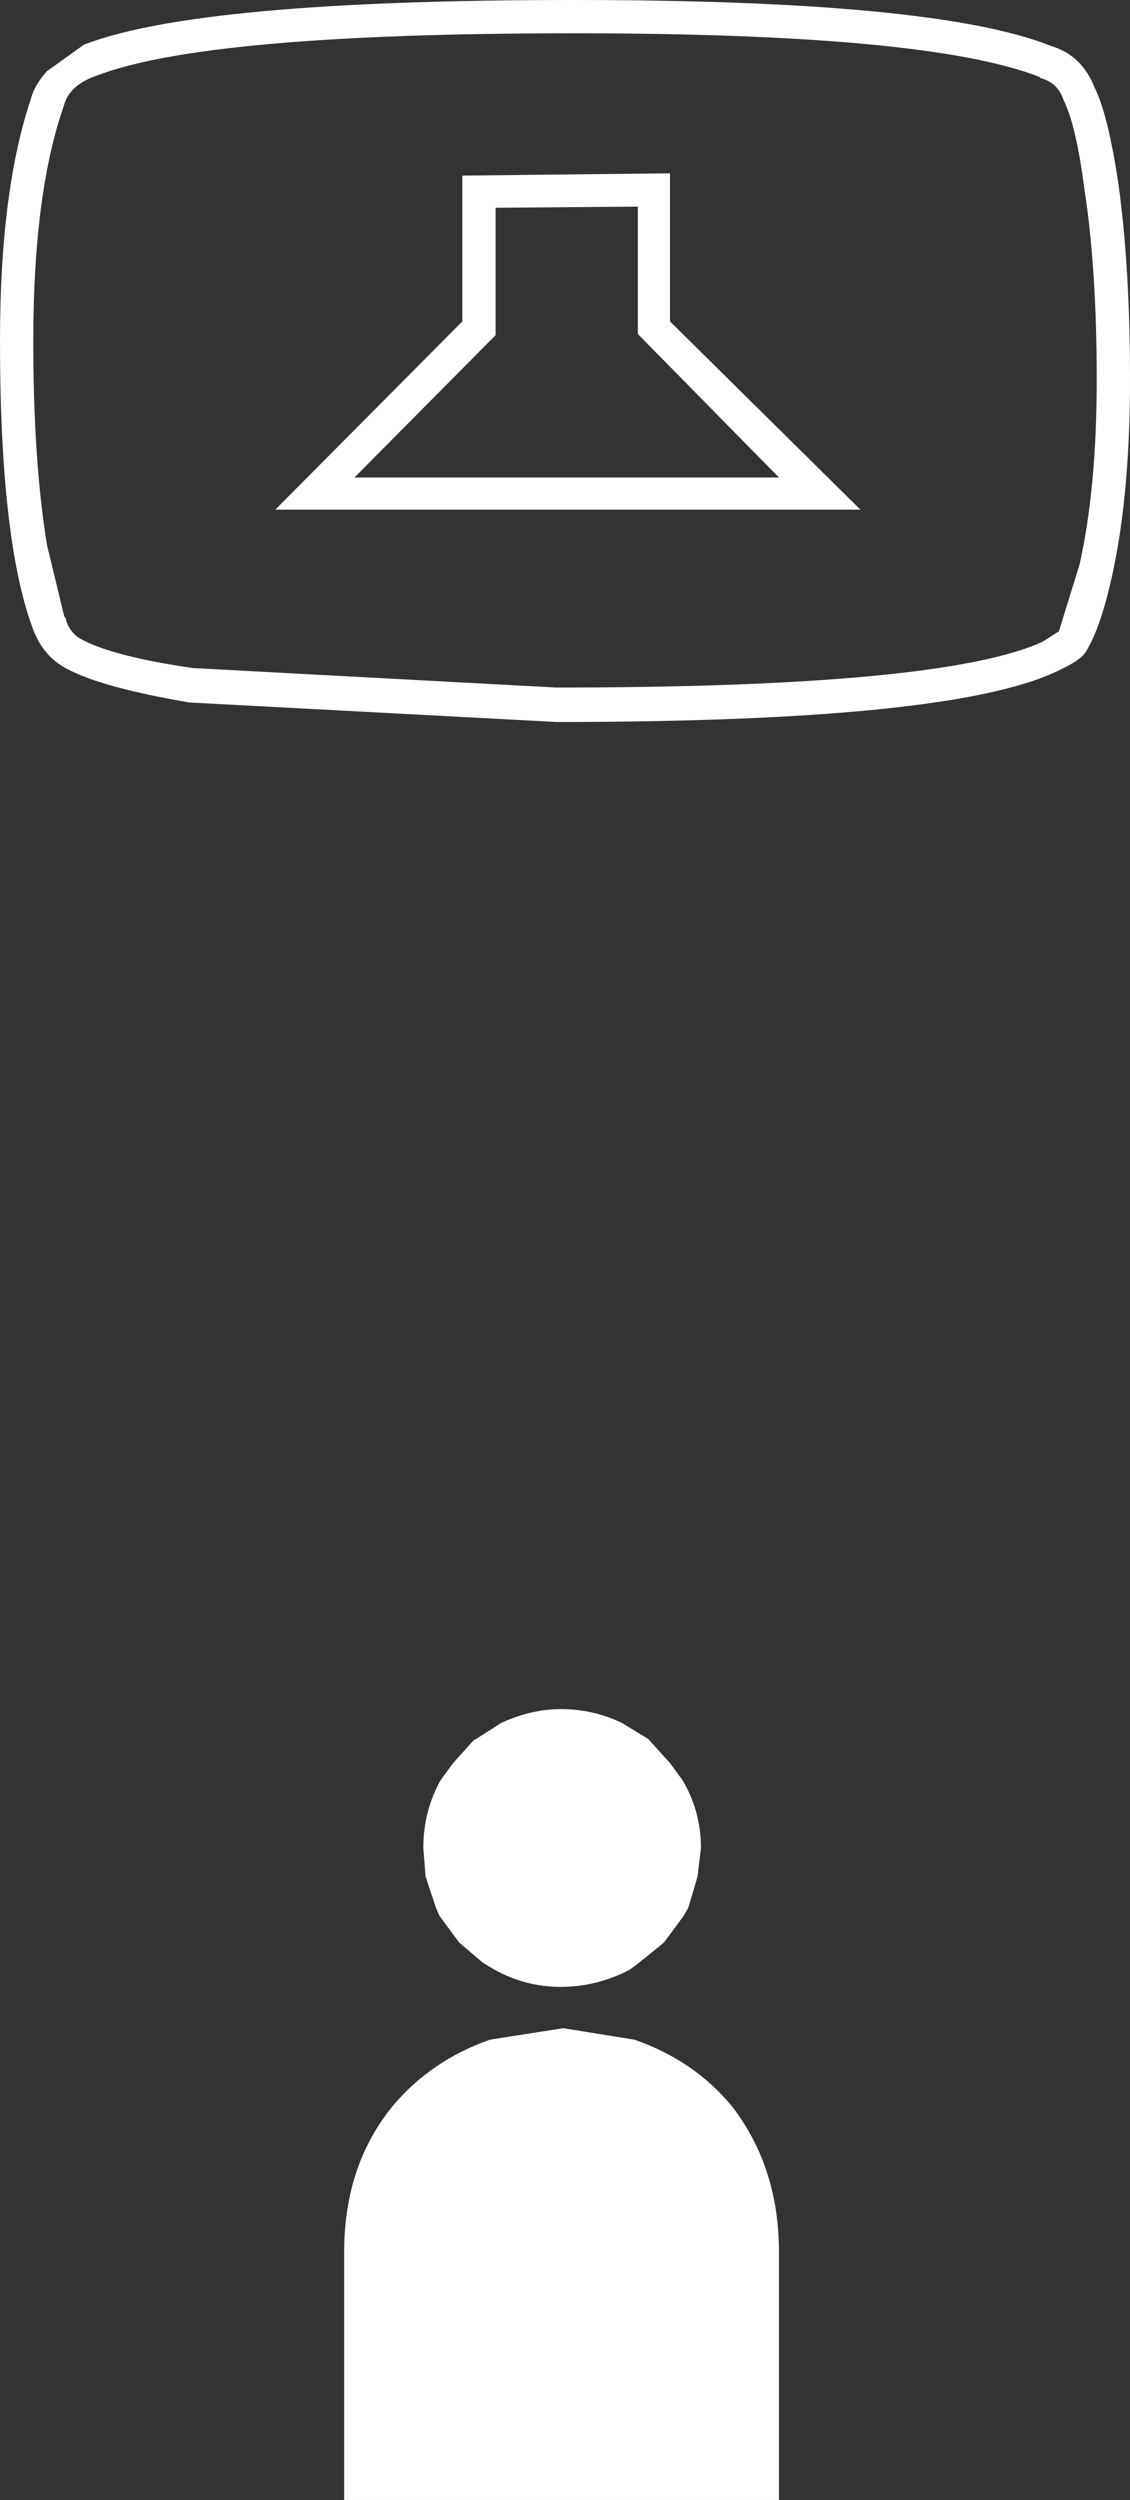 <?xml version="1.0" encoding="UTF-8" standalone="no"?>
<svg xmlns:ffdec="https://www.free-decompiler.com/flash" xmlns:xlink="http://www.w3.org/1999/xlink" ffdec:objectType="shape" height="108.9px" width="49.25px" xmlns="http://www.w3.org/2000/svg">
  <rect width="100%" height="100%" fill="#333333" stroke="none"/>
  <g transform="matrix(1.0, 0.0, 0.0, 1.0, 23.75, 95.6)">
    <path d="M25.5 -79.05 Q25.5 -73.7 24.6 -70.0 24.15 -68.15 23.6 -67.25 23.4 -66.85 22.3 -66.35 17.65 -64.15 0.5 -64.15 L-15.5 -65.0 Q-19.3 -65.65 -20.8 -66.45 -21.9 -67.0 -22.35 -68.3 -23.75 -72.15 -23.75 -80.75 -23.75 -87.3 -22.4 -91.3 -22.25 -91.9 -21.7 -92.5 L-20.1 -93.65 Q-15.1 -95.6 1.25 -95.6 17.05 -95.6 22.05 -93.6 23.4 -93.2 23.95 -91.8 24.55 -90.6 25.0 -87.55 25.5 -83.95 25.5 -79.05 M21.55 -92.25 Q16.7 -94.15 1.25 -94.15 -14.75 -94.15 -19.55 -92.3 -20.7 -91.9 -20.95 -91.05 L-21.0 -90.9 Q-22.3 -87.1 -22.3 -80.75 -22.3 -75.5 -21.7 -71.85 L-20.95 -68.75 -20.9 -68.7 Q-20.75 -68.05 -20.2 -67.75 -18.8 -67.0 -15.35 -66.5 L0.5 -65.65 Q17.35 -65.65 21.7 -67.65 L22.4 -68.1 23.3 -71.0 Q24.05 -74.35 24.05 -79.05 24.05 -83.95 23.5 -87.45 23.15 -90.15 22.6 -91.25 22.35 -92.0 21.6 -92.2 L21.55 -92.25 M5.45 -81.6 L13.75 -73.4 -11.75 -73.4 -3.6 -81.6 -3.6 -87.95 5.45 -88.05 5.45 -81.6 M4.05 -86.6 L-2.15 -86.55 -2.15 -81.0 -8.3 -74.8 10.2 -74.8 4.05 -81.05 4.05 -86.6 M3.9 -6.75 Q6.5 -5.85 8.15 -3.85 10.2 -1.2 10.2 2.5 L10.2 13.3 -8.75 13.3 -8.75 2.5 Q-8.75 -1.3 -6.6 -3.9 -4.95 -5.85 -2.4 -6.75 L0.8 -7.25 3.9 -6.75 M0.7 -21.15 Q2.1 -21.15 3.35 -20.55 L4.5 -19.85 5.45 -18.8 6.0 -18.05 Q6.8 -16.7 6.8 -15.1 L6.65 -13.85 6.25 -12.5 6.05 -12.15 5.2 -11.0 5.15 -10.95 4.1 -10.1 3.7 -9.8 Q2.25 -9.05 0.7 -9.05 -0.85 -9.05 -2.2 -9.8 L-2.7 -10.1 -3.7 -10.95 -3.75 -11.0 -4.6 -12.15 -4.75 -12.5 -5.2 -13.85 -5.3 -15.1 Q-5.3 -16.7 -4.55 -18.05 L-4.0 -18.8 -3.1 -19.8 -3.0 -19.85 -1.9 -20.55 Q-0.6 -21.15 0.7 -21.15" fill="#ffffff" fill-rule="evenodd" stroke="none"/>
  </g>
</svg>
